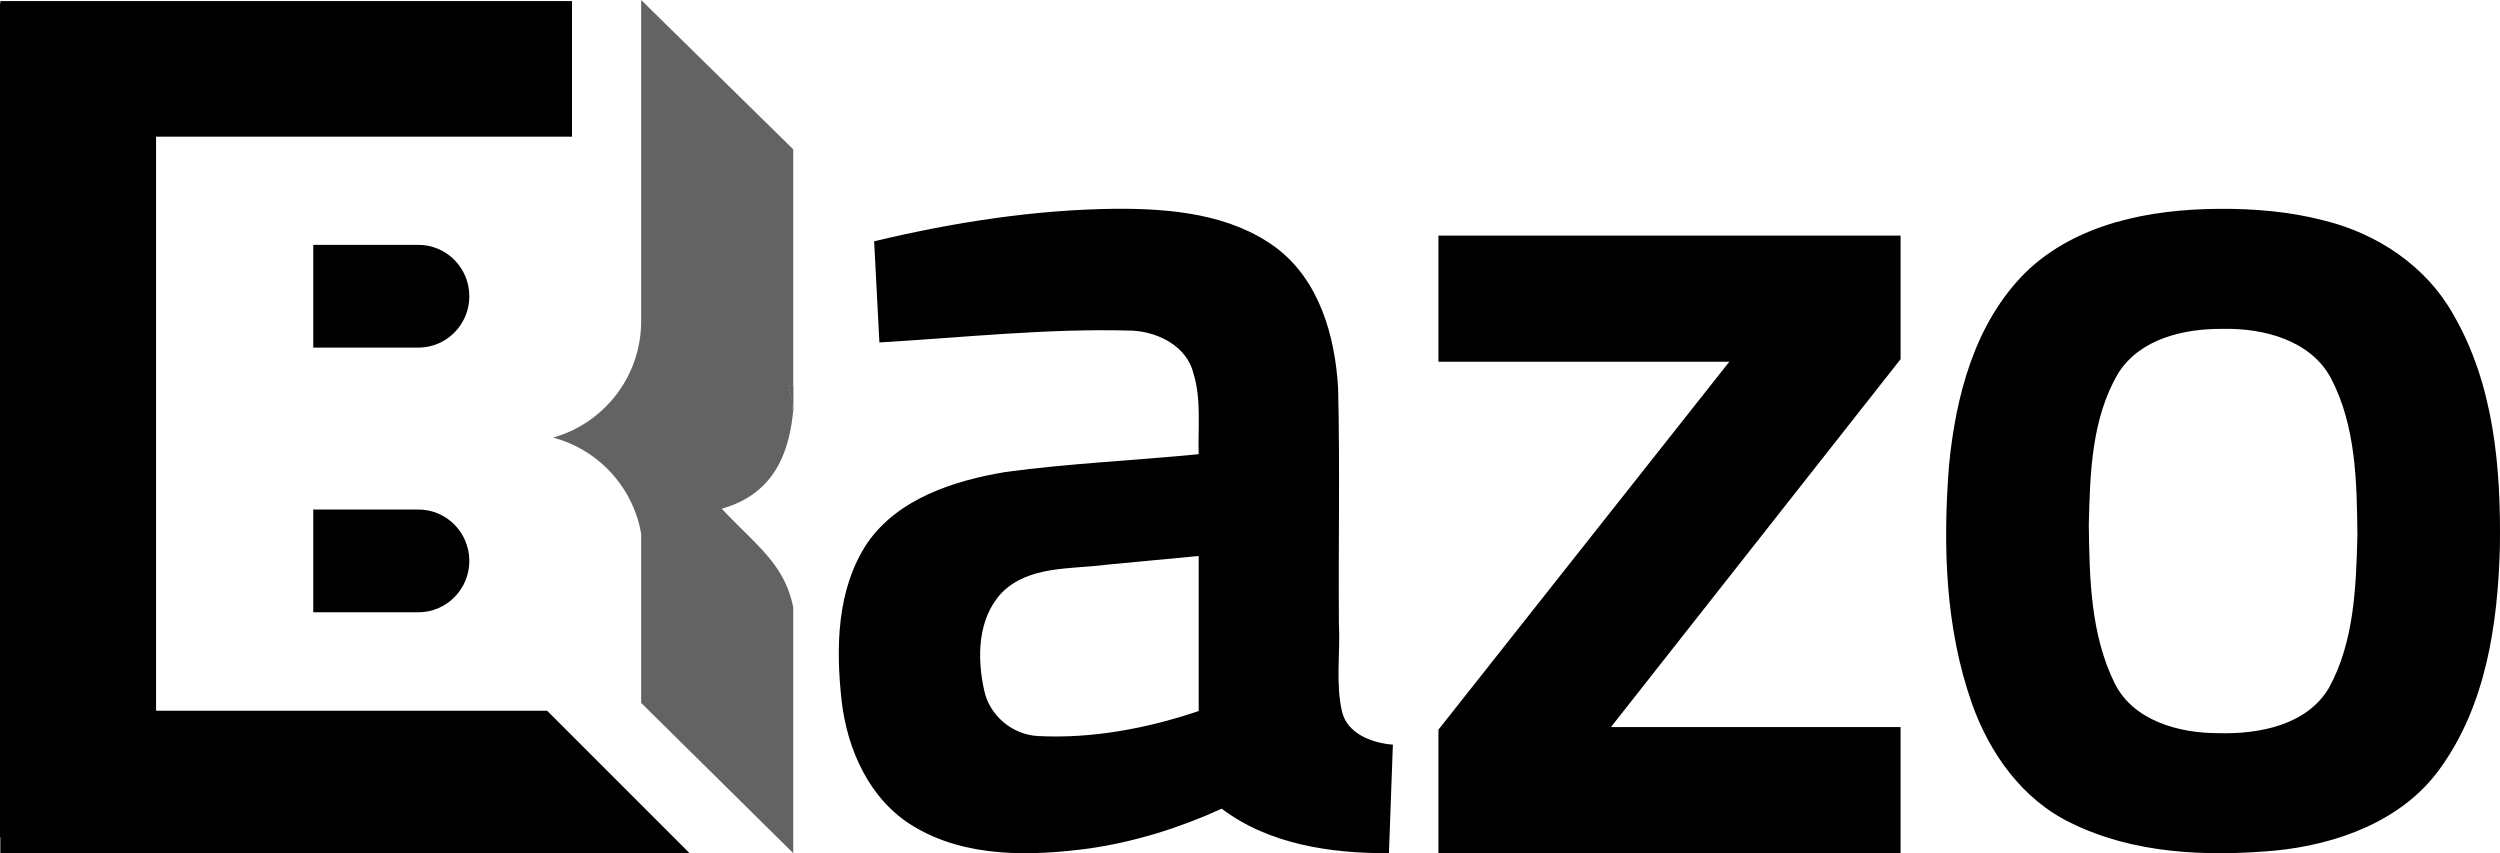 <svg xmlns="http://www.w3.org/2000/svg" width="1517.093" height="517.766"><path d="M284.803 179.768c0 17.218-13.846 31.177-30.936 31.177-.326 0-.638 0-.95-.028v.028h-62.821v-62.354h62.821v.027c.312-.027.624-.027.95-.027 17.09 0 30.936 13.958 30.936 31.177zM284.803 340.375c0 17.218-13.846 31.179-30.936 31.179-.326 0-.638 0-.95-.029v.029h-62.821v-62.356h62.821v.028c.312-.028.624-.028.95-.028 17.09-.001 30.936 13.958 30.936 31.177z"/><path d="M0 507.961V2.062h.199V.659H347.11v82.28H94.709V431.32h237.303l86.447 86.446H.199v-9.805z"/><g fill="#636363"><path d="M481.363 234.202h-2.805c1.474 5.058 2.367 10.357 2.678 15.785a106.962 106.962 0 0 1-1.348 9.778c-4.448 24.503-16.85 41.906-41.89 48.936 2.764 2.933 5.428 5.639 8.007 8.262 17.033 17.091 30.738 28.599 35.357 51.599v149.17l-92.285-91.179V323.906c-4.904-28.329-26.018-51.102-53.469-58.358 29.137-8.176 50.932-33.939 53.242-65.062.129-1.827.227-3.698.227-5.569V0l92.285 90.614v143.588z"/><path d="M481.363 234.202v14.412l-.127 1.373c-.311-5.428-1.204-10.728-2.678-15.785z"/><path d="M478.559 234.202c1.474 5.058 2.367 10.357 2.678 15.785l.127-1.373v-14.412zM481.365 248.611c0 .482-.044.922-.127 1.373"/></g><path d="M677.65 126.682c-49.67.478-99.009 8.24-147.191 19.748 1.064 20.456 2.132 40.912 3.198 61.368 51.247-2.96 102.375-8.702 153.744-7.14 15.977.934 32.97 9.754 36.873 26.064 4.816 15.964 2.619 32.443 3.136 48.885-39.056 3.863-78.369 5.546-117.262 10.821-31.198 5.207-65.212 16.145-83.804 43.056-18.709 28.136-19.167 63.802-15.575 96.102 3.439 29.49 17.004 59.982 43.717 75.918 31.708 19.122 71.128 18.1 106.737 13.339 27.754-4.062 54.75-12.51 80.168-24.106 28.627 21.677 66.22 27.179 101.47 27.004.795-21.952 1.592-43.905 2.391-65.857-12.665-1.028-27.684-6.57-30.873-20.094-4.03-17.544-.901-35.821-1.89-53.651-.34-47.506.67-95.04-.476-142.529-1.772-31.232-11.18-65.361-37.598-85.275-27.343-20.348-63.576-23.803-96.764-23.653zm49.76 304.81c-31.277 10.522-64.458 16.842-97.523 15.17-15.794-.853-29.493-12.6-32.649-27.756-4.391-19.79-4.075-43.38 10.577-59.129 16.585-16.76 42.333-14.235 63.873-17.118l55.722-5.264v94.097zM872.9 145.366v74.166h176.496L872.9 442.784v74.982h280.445v-76.548H977.579l175.766-223.256v-74.978H872.9v1.191zM1346.278 126.733c-41.473.267-86.224 8.809-116.823 38.33-31.272 30.959-42.673 75.468-46.746 117.634-3.746 48.37-2.327 98.347 14.068 144.572 10.609 29.84 30.411 57.914 59.96 72.118 37.963 18.74 82.024 20.496 123.602 16.81 37.717-3.656 77.15-17.9 99.91-49.187 28.39-38.85 35.474-88.139 36.774-134.795.706-48.27-3.537-99.015-28.48-141.748-16.255-28.868-45.866-48.746-78.149-56.632-20.862-5.487-42.575-7.257-64.116-7.102zm2.783 72.836c24.707-.502 53.036 6.91 65.388 29.814 15.372 29.3 15.763 63.393 16.11 95.554-.81 31.161-1.885 64.5-17.284 92.499-13.36 22.619-42.459 28.21-67.223 27.472-23.855.035-51.467-7.552-62.77-30.221-14.668-29.76-15.315-63.719-15.724-96.305.761-30.996 1.582-64.203 17.833-91.832 13.217-21.062 39.967-27.212 63.67-26.981z"/></svg>